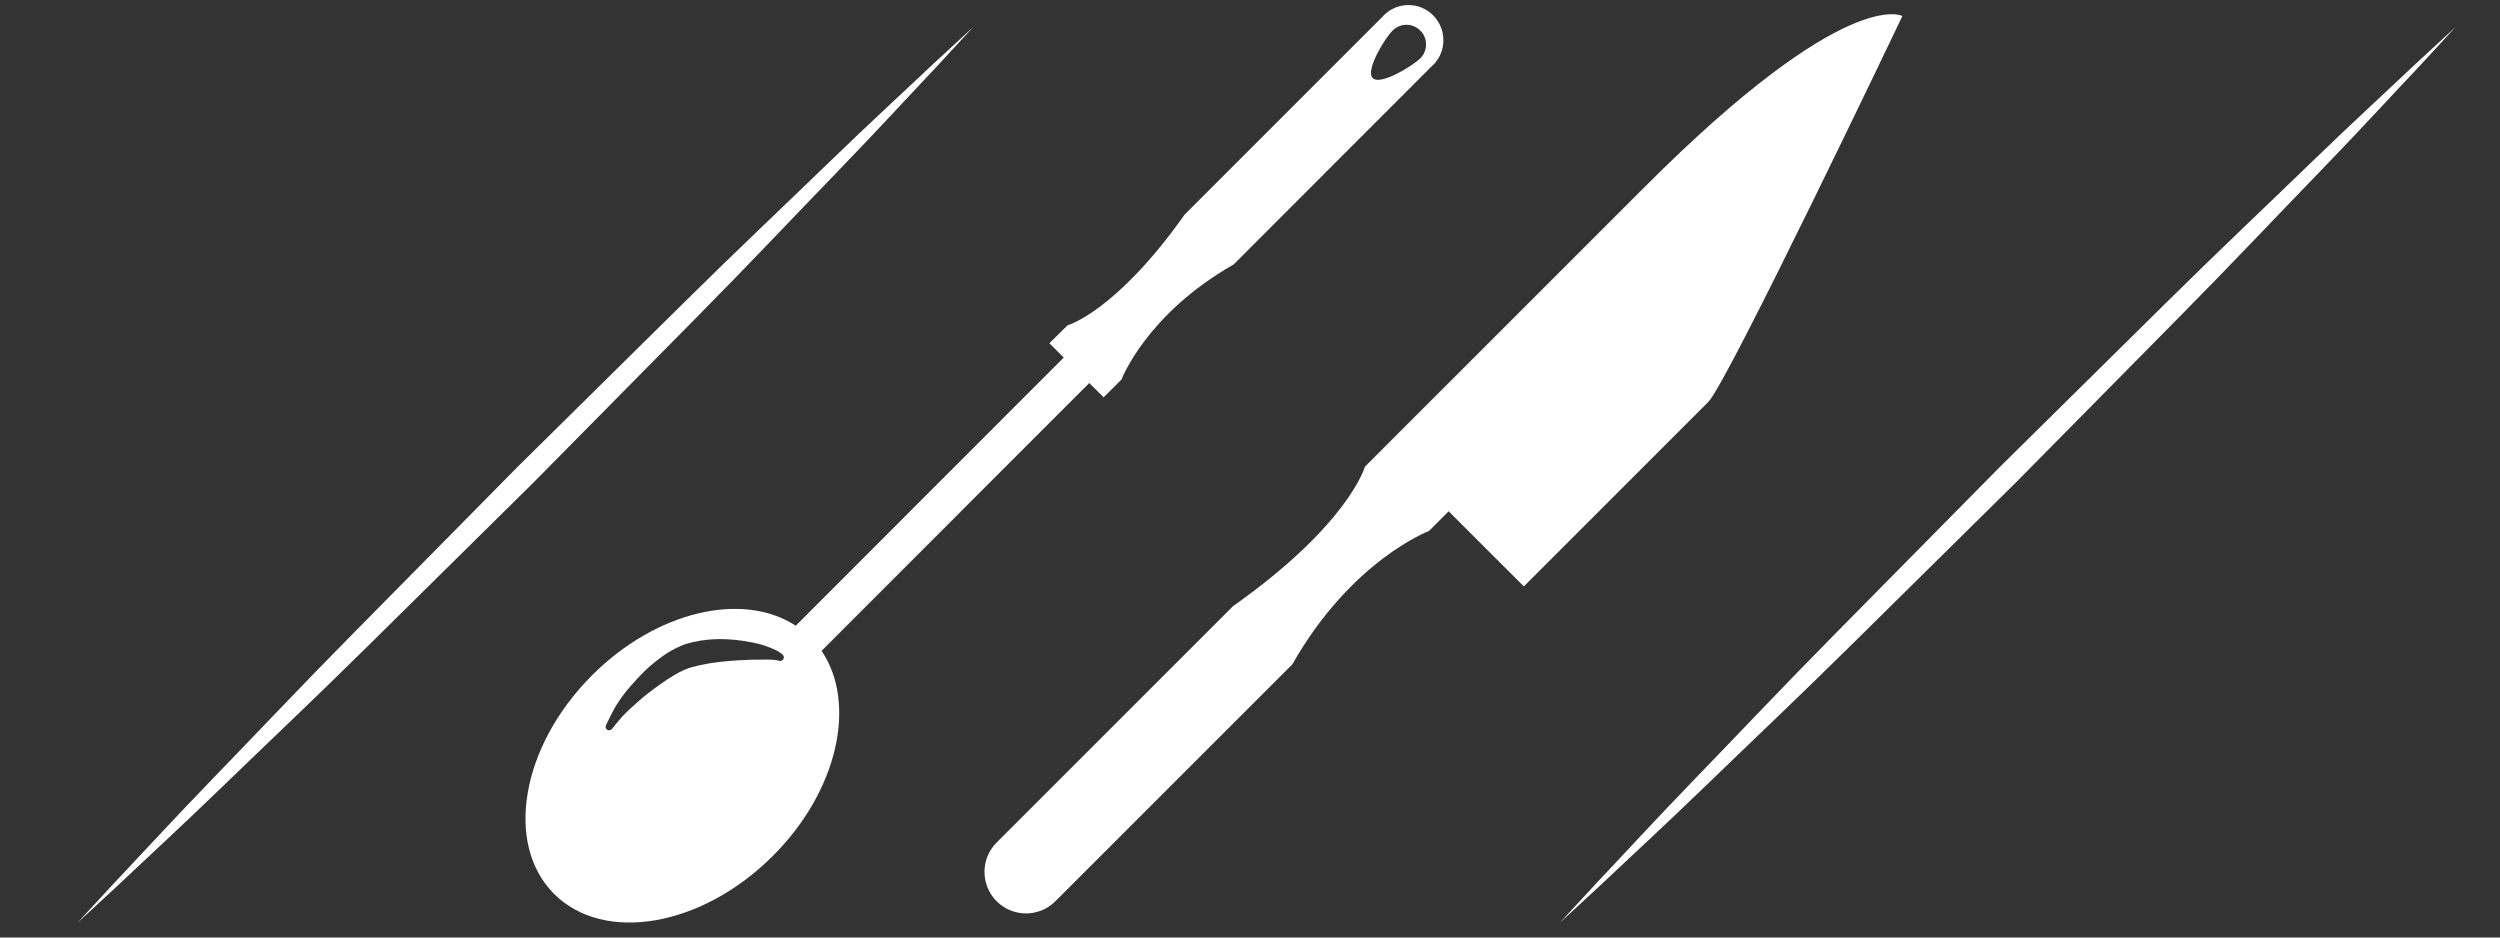 <?xml version="1.0" encoding="utf-8"?>
<!-- Generator: Adobe Illustrator 16.0.0, SVG Export Plug-In . SVG Version: 6.00 Build 0)  -->
<!DOCTYPE svg PUBLIC "-//W3C//DTD SVG 1.1//EN" "http://www.w3.org/Graphics/SVG/1.1/DTD/svg11.dtd">
<svg version="1.1" id="Layer_1" xmlns="http://www.w3.org/2000/svg" xmlns:xlink="http://www.w3.org/1999/xlink" x="0px" y="0px"
	 width="112px" height="42px" viewBox="0 0 112 42" enable-background="new 0 0 112 42" xml:space="preserve">
<rect x="0" y="0" width="112" height="42" fill="#333333" stroke="none"/>
<path fill="#FFFFFF" d="M64.206,0.688c-0.609-0.615-1.606-0.614-2.213,0c-0.009,0.013-0.015,0.014-0.021,0.026
	c0,0-8.14,8.135-8.898,8.897c-3.083,4.36-5.25,4.964-5.25,4.964l-0.81,0.802l0.642,0.641L35.649,28.033
	c-2.361-1.55-6.241-0.666-9.125,2.221c-3.177,3.172-3.933,7.562-1.699,9.795c2.236,2.232,6.624,1.471,9.793-1.699
	c2.917-2.903,3.787-6.836,2.188-9.192l11.993-11.999l0.643,0.641l0.804-0.802c0,0,1.097-2.917,5.022-5.15
	c0.65-0.657,8.918-8.924,8.918-8.924c0.008,0,0.013-0.013,0.021-0.013C64.82,2.294,64.814,1.305,64.206,0.688z M34.909,29.604
	c0,0-0.12-0.035-0.323-0.048c-0.119-0.012-0.276-0.009-0.459-0.004c-0.143,0.002-0.301,0.004-0.458,0.002
	c-0.758,0.032-1.798,0.08-2.745,0.356c-0.202,0.062-0.452,0.177-0.657,0.3c-0.263,0.154-0.469,0.286-0.648,0.418
	c-0.462,0.323-0.841,0.622-1.129,0.891c-0.326,0.293-0.587,0.533-0.743,0.737c-0.173,0.19-0.324,0.397-0.327,0.397
	c-0.048,0.068-0.14,0.085-0.212,0.043c-0.074-0.041-0.097-0.133-0.061-0.208c0,0,0.096-0.199,0.243-0.492
	c0.126-0.253,0.342-0.633,0.656-1.016c0.278-0.334,0.655-0.772,1.111-1.169c0.239-0.204,0.473-0.382,0.719-0.544
	c0.277-0.173,0.533-0.302,0.838-0.414c0.905-0.273,1.899-0.294,3.034-0.062c0.375,0.065,0.677,0.193,0.898,0.286l0.056,0.022
	c0.218,0.097,0.333,0.204,0.362,0.233c0.004,0,0.008,0.007,0.008,0.007c0.05,0.055,0.058,0.133,0.02,0.193
	C35.054,29.598,34.98,29.624,34.909,29.604z M63.631,2.615c-0.341,0.334-1.793,1.23-2.134,0.883
	c-0.341-0.348,0.548-1.792,0.889-2.127c0.35-0.348,0.904-0.348,1.245,0C63.973,1.706,63.973,2.267,63.631,2.615z"/>
<g>
	<line x1="69.889" y1="41.331" x2="110.013" y2="1.208"/>
	<path fill="#FFFFFF" d="M69.889,41.331c0,0,0.602-0.651,1.655-1.793c1.069-1.125,2.567-2.762,4.416-4.675
		c1.852-1.909,3.98-4.169,6.318-6.533c2.336-2.366,4.827-4.89,7.319-7.414c2.523-2.492,5.047-4.984,7.413-7.32
		c2.362-2.339,4.624-4.467,6.533-6.318c1.913-1.85,3.55-3.347,4.676-4.415c1.141-1.053,1.793-1.655,1.793-1.655
		s-0.602,0.652-1.655,1.793c-1.068,1.125-2.565,2.763-4.415,4.675c-1.852,1.91-3.979,4.171-6.318,6.534
		c-2.336,2.366-4.828,4.889-7.32,7.413c-2.523,2.492-5.048,4.984-7.413,7.32c-2.365,2.337-4.624,4.466-6.534,6.317
		c-1.913,1.849-3.55,3.347-4.675,4.416C70.54,40.729,69.889,41.331,69.889,41.331z"/>
</g>
<g>
	<line x1="3.479" y1="41.331" x2="43.603" y2="1.208"/>
	<path fill="#FFFFFF" d="M3.479,41.331c0,0,0.602-0.651,1.656-1.793c1.068-1.125,2.566-2.762,4.416-4.675
		c1.852-1.909,3.98-4.169,6.318-6.533c2.336-2.366,4.828-4.89,7.319-7.414c2.523-2.492,5.047-4.984,7.413-7.32
		c2.363-2.339,4.624-4.467,6.534-6.318c1.912-1.85,3.55-3.347,4.675-4.415c1.141-1.053,1.793-1.655,1.793-1.655
		s-0.602,0.652-1.655,1.793c-1.068,1.125-2.566,2.763-4.415,4.675c-1.852,1.91-3.979,4.171-6.318,6.534
		c-2.336,2.366-4.828,4.889-7.32,7.413c-2.524,2.492-5.047,4.984-7.414,7.32c-2.364,2.337-4.624,4.466-6.534,6.317
		c-1.913,1.849-3.549,3.347-4.675,4.416C4.131,40.729,3.479,41.331,3.479,41.331z"/>
</g>
<path fill="#FFFFFF" d="M85.227,0.718c0,0-7.836,16.43-8.692,17.286c-3.216,3.218-8.267,8.268-8.267,8.268l-3.368-3.367
	l-0.881,0.883c0,0-3.471,1.303-6.122,5.973c-0.774,0.771-10.59,10.588-10.59,10.588l-0.003-0.002
	c-0.009,0.008-0.014,0.021-0.023,0.028c-0.726,0.728-1.906,0.728-2.63,0.002c-0.728-0.727-0.728-1.906-0.001-2.633
	c0.007-0.009,0.019-0.016,0.028-0.023l-0.002-0.003c0,0,9.668-9.668,10.565-10.563c5.192-3.667,5.905-6.243,5.905-6.243l0.879-0.881
	l0.075-0.076c0.804-0.802,8.281-8.28,11.596-11.594C82.751-0.698,85.227,0.718,85.227,0.718z"/>
</svg>
